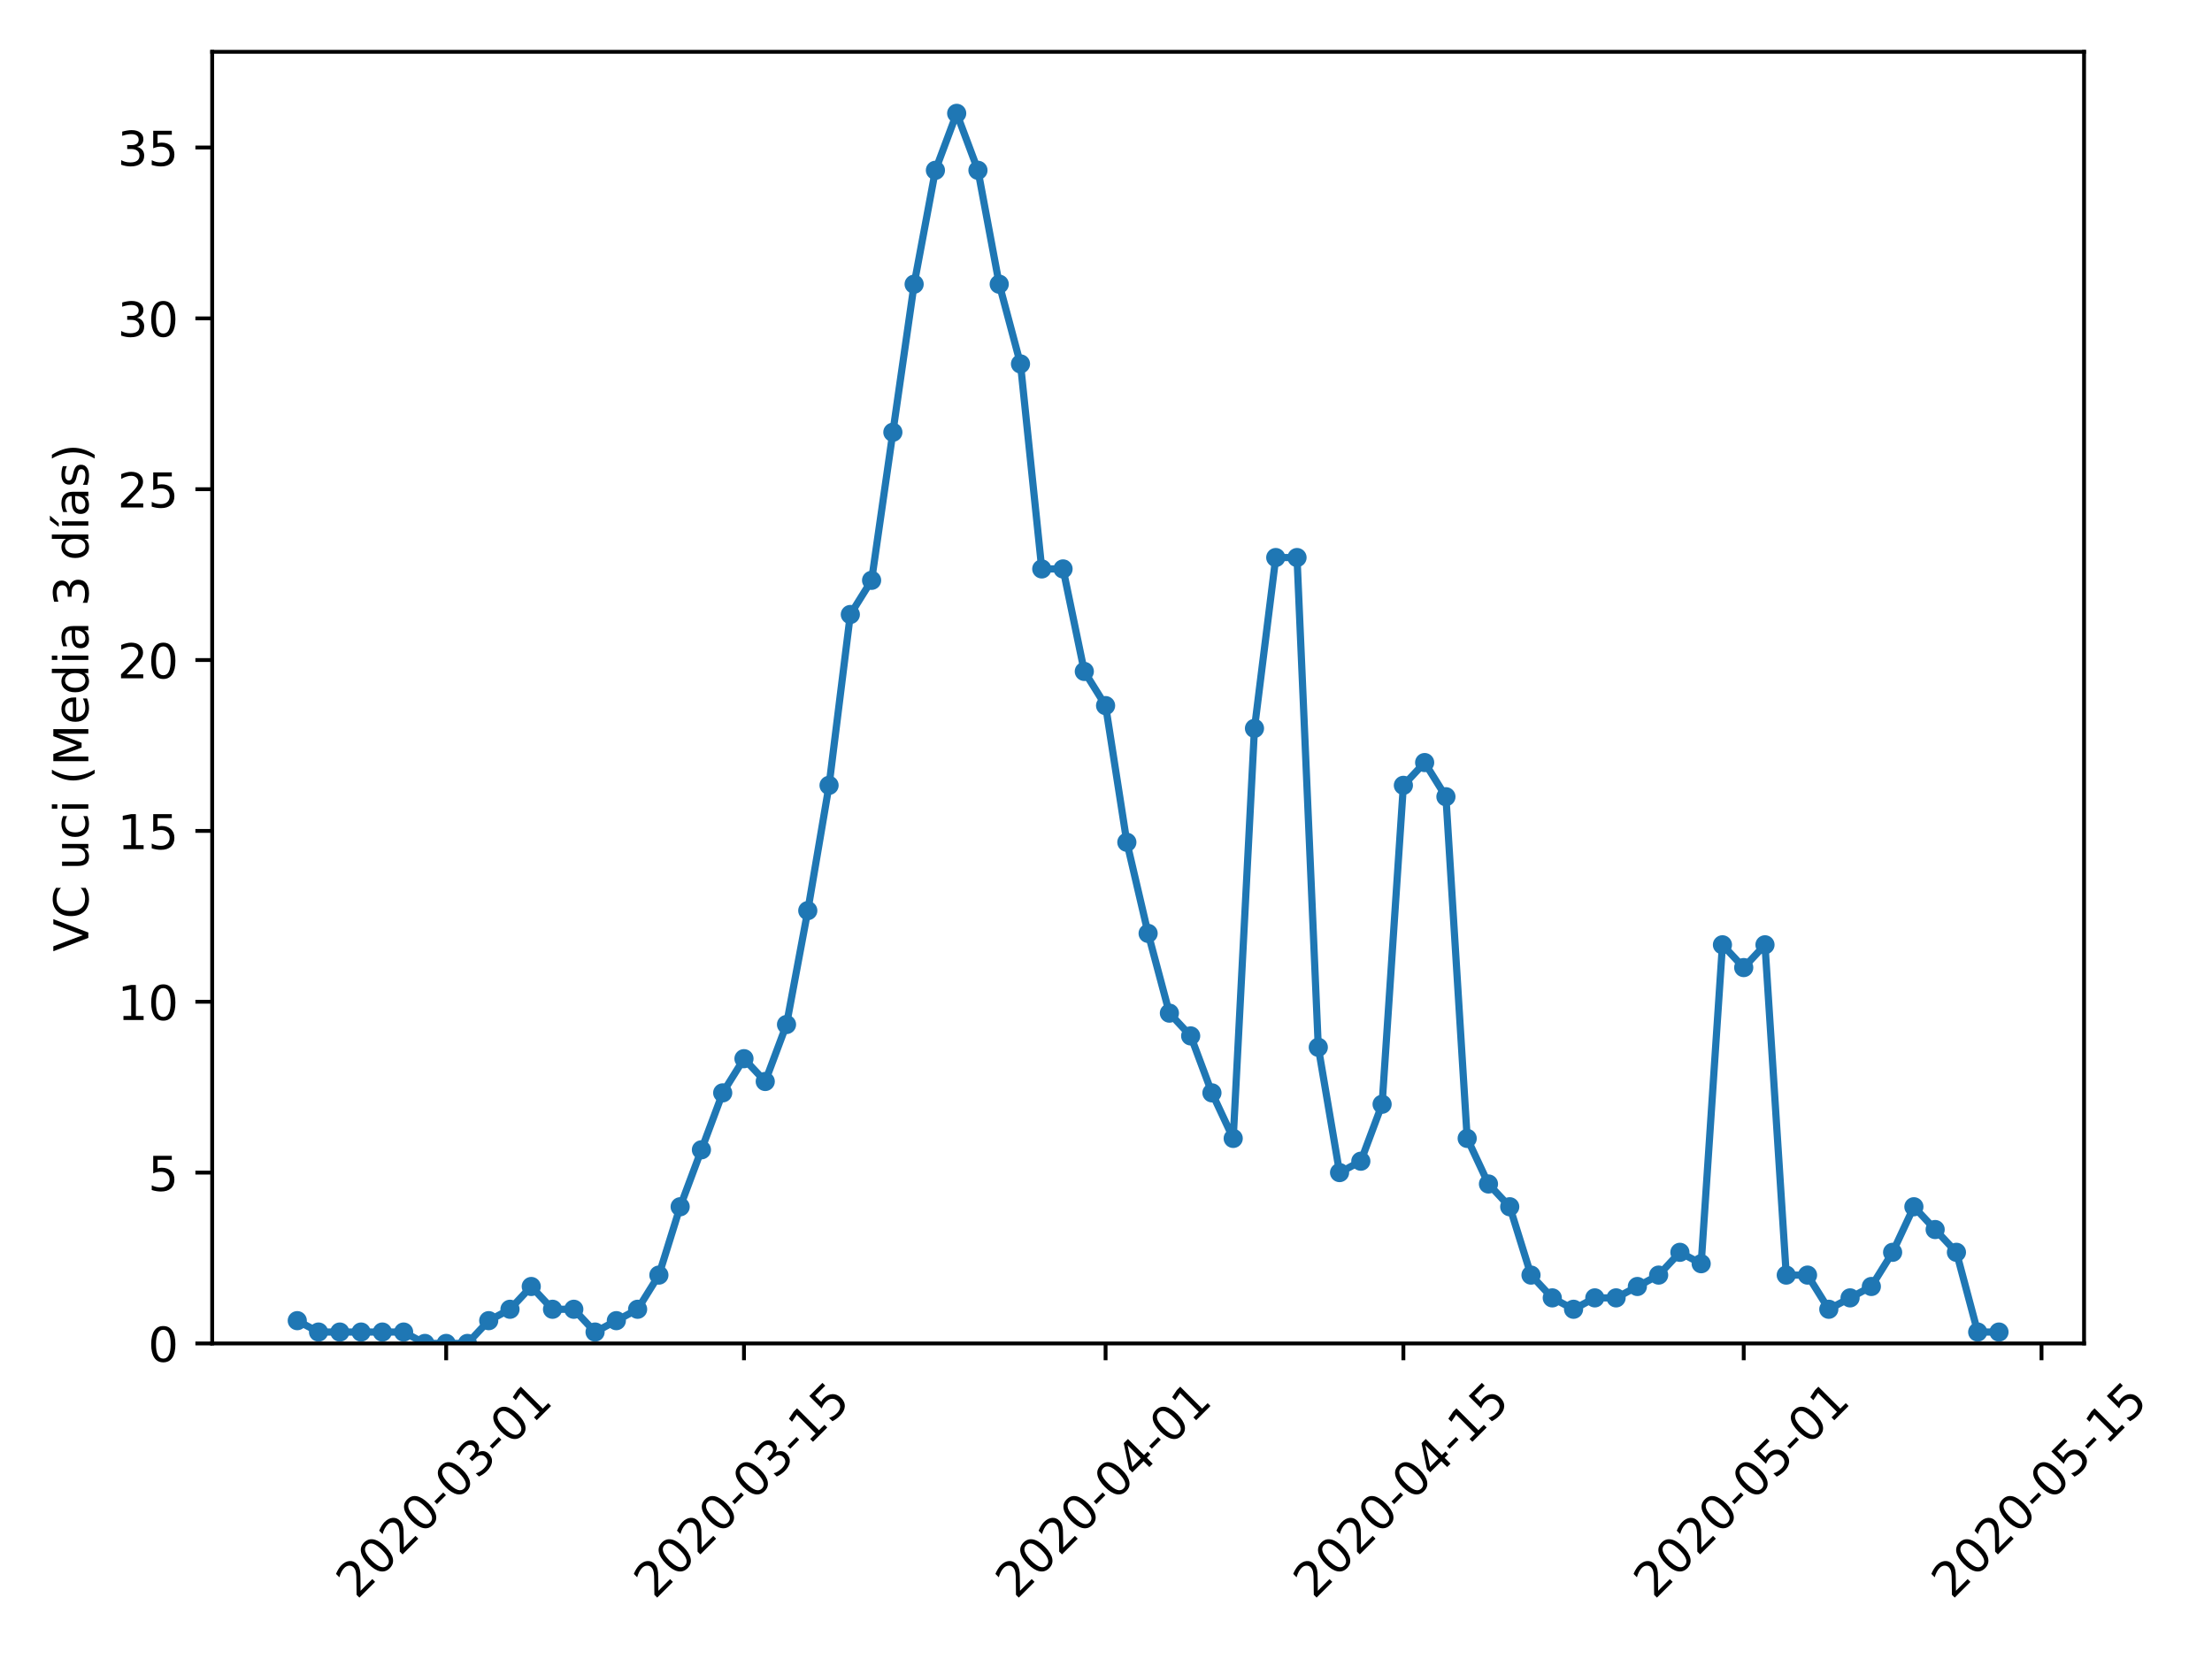 <?xml version="1.0" encoding="utf-8" standalone="no"?>
<!DOCTYPE svg PUBLIC "-//W3C//DTD SVG 1.1//EN"
  "http://www.w3.org/Graphics/SVG/1.1/DTD/svg11.dtd">
<!-- Created with matplotlib (https://matplotlib.org/) -->
<svg height="345.6pt" version="1.1" viewBox="0 0 460.8 345.6" width="460.8pt" xmlns="http://www.w3.org/2000/svg" xmlns:xlink="http://www.w3.org/1999/xlink">
 <defs>
  <style type="text/css">
*{stroke-linecap:butt;stroke-linejoin:round;}
  </style>
 </defs>
 <g id="figure_1">
  <g id="patch_1">
   <path d="M 0 345.6 
L 460.8 345.6 
L 460.8 0 
L 0 0 
z
" style="fill:#ffffff;"/>
  </g>
  <g id="axes_1">
   <g id="patch_2">
    <path d="M 44.203 279.863 
L 434.148 279.863 
L 434.148 10.8 
L 44.203 10.8 
z
" style="fill:#ffffff;"/>
   </g>
   <g id="matplotlib.axis_1">
    <g id="xtick_1">
     <g id="line2d_1">
      <defs>
       <path d="M 0 0 
L 0 3.5 
" id="m0ed2b185e0" style="stroke:#000000;stroke-width:0.8;"/>
      </defs>
      <g>
       <use style="stroke:#000000;stroke-width:0.8;" x="92.946" xlink:href="#m0ed2b185e0" y="279.863"/>
      </g>
     </g>
     <g id="text_1">
      <!-- 2020-03-01 -->
      <defs>
       <path d="M 19.188 8.297 
L 53.609 8.297 
L 53.609 0 
L 7.328 0 
L 7.328 8.297 
Q 12.938 14.109 22.625 23.891 
Q 32.328 33.688 34.812 36.531 
Q 39.547 41.844 41.422 45.531 
Q 43.312 49.219 43.312 52.781 
Q 43.312 58.594 39.234 62.25 
Q 35.156 65.922 28.609 65.922 
Q 23.969 65.922 18.812 64.312 
Q 13.672 62.703 7.812 59.422 
L 7.812 69.391 
Q 13.766 71.781 18.938 73 
Q 24.125 74.219 28.422 74.219 
Q 39.75 74.219 46.484 68.547 
Q 53.219 62.891 53.219 53.422 
Q 53.219 48.922 51.531 44.891 
Q 49.859 40.875 45.406 35.406 
Q 44.188 33.984 37.641 27.219 
Q 31.109 20.453 19.188 8.297 
z
" id="DejaVuSans-50"/>
       <path d="M 31.781 66.406 
Q 24.172 66.406 20.328 58.906 
Q 16.5 51.422 16.5 36.375 
Q 16.5 21.391 20.328 13.891 
Q 24.172 6.391 31.781 6.391 
Q 39.453 6.391 43.281 13.891 
Q 47.125 21.391 47.125 36.375 
Q 47.125 51.422 43.281 58.906 
Q 39.453 66.406 31.781 66.406 
z
M 31.781 74.219 
Q 44.047 74.219 50.516 64.516 
Q 56.984 54.828 56.984 36.375 
Q 56.984 17.969 50.516 8.266 
Q 44.047 -1.422 31.781 -1.422 
Q 19.531 -1.422 13.062 8.266 
Q 6.594 17.969 6.594 36.375 
Q 6.594 54.828 13.062 64.516 
Q 19.531 74.219 31.781 74.219 
z
" id="DejaVuSans-48"/>
       <path d="M 4.891 31.391 
L 31.203 31.391 
L 31.203 23.391 
L 4.891 23.391 
z
" id="DejaVuSans-45"/>
       <path d="M 40.578 39.312 
Q 47.656 37.797 51.625 33 
Q 55.609 28.219 55.609 21.188 
Q 55.609 10.406 48.188 4.484 
Q 40.766 -1.422 27.094 -1.422 
Q 22.516 -1.422 17.656 -0.516 
Q 12.797 0.391 7.625 2.203 
L 7.625 11.719 
Q 11.719 9.328 16.594 8.109 
Q 21.484 6.891 26.812 6.891 
Q 36.078 6.891 40.938 10.547 
Q 45.797 14.203 45.797 21.188 
Q 45.797 27.641 41.281 31.266 
Q 36.766 34.906 28.719 34.906 
L 20.219 34.906 
L 20.219 43.016 
L 29.109 43.016 
Q 36.375 43.016 40.234 45.922 
Q 44.094 48.828 44.094 54.297 
Q 44.094 59.906 40.109 62.906 
Q 36.141 65.922 28.719 65.922 
Q 24.656 65.922 20.016 65.031 
Q 15.375 64.156 9.812 62.312 
L 9.812 71.094 
Q 15.438 72.656 20.344 73.438 
Q 25.25 74.219 29.594 74.219 
Q 40.828 74.219 47.359 69.109 
Q 53.906 64.016 53.906 55.328 
Q 53.906 49.266 50.438 45.094 
Q 46.969 40.922 40.578 39.312 
z
" id="DejaVuSans-51"/>
       <path d="M 12.406 8.297 
L 28.516 8.297 
L 28.516 63.922 
L 10.984 60.406 
L 10.984 69.391 
L 28.422 72.906 
L 38.281 72.906 
L 38.281 8.297 
L 54.391 8.297 
L 54.391 0 
L 12.406 0 
z
" id="DejaVuSans-49"/>
      </defs>
      <g transform="translate(74.35 333.329)rotate(-45)scale(0.1 -0.1)">
       <use xlink:href="#DejaVuSans-50"/>
       <use x="63.623" xlink:href="#DejaVuSans-48"/>
       <use x="127.246" xlink:href="#DejaVuSans-50"/>
       <use x="190.869" xlink:href="#DejaVuSans-48"/>
       <use x="254.492" xlink:href="#DejaVuSans-45"/>
       <use x="290.576" xlink:href="#DejaVuSans-48"/>
       <use x="354.199" xlink:href="#DejaVuSans-51"/>
       <use x="417.822" xlink:href="#DejaVuSans-45"/>
       <use x="453.906" xlink:href="#DejaVuSans-48"/>
       <use x="517.529" xlink:href="#DejaVuSans-49"/>
      </g>
     </g>
    </g>
    <g id="xtick_2">
     <g id="line2d_2">
      <g>
       <use style="stroke:#000000;stroke-width:0.8;" x="154.983" xlink:href="#m0ed2b185e0" y="279.863"/>
      </g>
     </g>
     <g id="text_2">
      <!-- 2020-03-15 -->
      <defs>
       <path d="M 10.797 72.906 
L 49.516 72.906 
L 49.516 64.594 
L 19.828 64.594 
L 19.828 46.734 
Q 21.969 47.469 24.109 47.828 
Q 26.266 48.188 28.422 48.188 
Q 40.625 48.188 47.75 41.5 
Q 54.891 34.812 54.891 23.391 
Q 54.891 11.625 47.562 5.094 
Q 40.234 -1.422 26.906 -1.422 
Q 22.312 -1.422 17.547 -0.641 
Q 12.797 0.141 7.719 1.703 
L 7.719 11.625 
Q 12.109 9.234 16.797 8.062 
Q 21.484 6.891 26.703 6.891 
Q 35.156 6.891 40.078 11.328 
Q 45.016 15.766 45.016 23.391 
Q 45.016 31 40.078 35.438 
Q 35.156 39.891 26.703 39.891 
Q 22.75 39.891 18.812 39.016 
Q 14.891 38.141 10.797 36.281 
z
" id="DejaVuSans-53"/>
      </defs>
      <g transform="translate(136.387 333.329)rotate(-45)scale(0.1 -0.1)">
       <use xlink:href="#DejaVuSans-50"/>
       <use x="63.623" xlink:href="#DejaVuSans-48"/>
       <use x="127.246" xlink:href="#DejaVuSans-50"/>
       <use x="190.869" xlink:href="#DejaVuSans-48"/>
       <use x="254.492" xlink:href="#DejaVuSans-45"/>
       <use x="290.576" xlink:href="#DejaVuSans-48"/>
       <use x="354.199" xlink:href="#DejaVuSans-51"/>
       <use x="417.822" xlink:href="#DejaVuSans-45"/>
       <use x="453.906" xlink:href="#DejaVuSans-49"/>
       <use x="517.529" xlink:href="#DejaVuSans-53"/>
      </g>
     </g>
    </g>
    <g id="xtick_3">
     <g id="line2d_3">
      <g>
       <use style="stroke:#000000;stroke-width:0.8;" x="230.313" xlink:href="#m0ed2b185e0" y="279.863"/>
      </g>
     </g>
     <g id="text_3">
      <!-- 2020-04-01 -->
      <defs>
       <path d="M 37.797 64.312 
L 12.891 25.391 
L 37.797 25.391 
z
M 35.203 72.906 
L 47.609 72.906 
L 47.609 25.391 
L 58.016 25.391 
L 58.016 17.188 
L 47.609 17.188 
L 47.609 0 
L 37.797 0 
L 37.797 17.188 
L 4.891 17.188 
L 4.891 26.703 
z
" id="DejaVuSans-52"/>
      </defs>
      <g transform="translate(211.717 333.329)rotate(-45)scale(0.1 -0.1)">
       <use xlink:href="#DejaVuSans-50"/>
       <use x="63.623" xlink:href="#DejaVuSans-48"/>
       <use x="127.246" xlink:href="#DejaVuSans-50"/>
       <use x="190.869" xlink:href="#DejaVuSans-48"/>
       <use x="254.492" xlink:href="#DejaVuSans-45"/>
       <use x="290.576" xlink:href="#DejaVuSans-48"/>
       <use x="354.199" xlink:href="#DejaVuSans-52"/>
       <use x="417.822" xlink:href="#DejaVuSans-45"/>
       <use x="453.906" xlink:href="#DejaVuSans-48"/>
       <use x="517.529" xlink:href="#DejaVuSans-49"/>
      </g>
     </g>
    </g>
    <g id="xtick_4">
     <g id="line2d_4">
      <g>
       <use style="stroke:#000000;stroke-width:0.8;" x="292.35" xlink:href="#m0ed2b185e0" y="279.863"/>
      </g>
     </g>
     <g id="text_4">
      <!-- 2020-04-15 -->
      <g transform="translate(273.754 333.329)rotate(-45)scale(0.1 -0.1)">
       <use xlink:href="#DejaVuSans-50"/>
       <use x="63.623" xlink:href="#DejaVuSans-48"/>
       <use x="127.246" xlink:href="#DejaVuSans-50"/>
       <use x="190.869" xlink:href="#DejaVuSans-48"/>
       <use x="254.492" xlink:href="#DejaVuSans-45"/>
       <use x="290.576" xlink:href="#DejaVuSans-48"/>
       <use x="354.199" xlink:href="#DejaVuSans-52"/>
       <use x="417.822" xlink:href="#DejaVuSans-45"/>
       <use x="453.906" xlink:href="#DejaVuSans-49"/>
       <use x="517.529" xlink:href="#DejaVuSans-53"/>
      </g>
     </g>
    </g>
    <g id="xtick_5">
     <g id="line2d_5">
      <g>
       <use style="stroke:#000000;stroke-width:0.8;" x="363.249" xlink:href="#m0ed2b185e0" y="279.863"/>
      </g>
     </g>
     <g id="text_5">
      <!-- 2020-05-01 -->
      <g transform="translate(344.653 333.329)rotate(-45)scale(0.1 -0.1)">
       <use xlink:href="#DejaVuSans-50"/>
       <use x="63.623" xlink:href="#DejaVuSans-48"/>
       <use x="127.246" xlink:href="#DejaVuSans-50"/>
       <use x="190.869" xlink:href="#DejaVuSans-48"/>
       <use x="254.492" xlink:href="#DejaVuSans-45"/>
       <use x="290.576" xlink:href="#DejaVuSans-48"/>
       <use x="354.199" xlink:href="#DejaVuSans-53"/>
       <use x="417.822" xlink:href="#DejaVuSans-45"/>
       <use x="453.906" xlink:href="#DejaVuSans-48"/>
       <use x="517.529" xlink:href="#DejaVuSans-49"/>
      </g>
     </g>
    </g>
    <g id="xtick_6">
     <g id="line2d_6">
      <g>
       <use style="stroke:#000000;stroke-width:0.8;" x="425.285" xlink:href="#m0ed2b185e0" y="279.863"/>
      </g>
     </g>
     <g id="text_6">
      <!-- 2020-05-15 -->
      <g transform="translate(406.689 333.329)rotate(-45)scale(0.1 -0.1)">
       <use xlink:href="#DejaVuSans-50"/>
       <use x="63.623" xlink:href="#DejaVuSans-48"/>
       <use x="127.246" xlink:href="#DejaVuSans-50"/>
       <use x="190.869" xlink:href="#DejaVuSans-48"/>
       <use x="254.492" xlink:href="#DejaVuSans-45"/>
       <use x="290.576" xlink:href="#DejaVuSans-48"/>
       <use x="354.199" xlink:href="#DejaVuSans-53"/>
       <use x="417.822" xlink:href="#DejaVuSans-45"/>
       <use x="453.906" xlink:href="#DejaVuSans-49"/>
       <use x="517.529" xlink:href="#DejaVuSans-53"/>
      </g>
     </g>
    </g>
   </g>
   <g id="matplotlib.axis_2">
    <g id="ytick_1">
     <g id="line2d_7">
      <defs>
       <path d="M 0 0 
L -3.5 0 
" id="m637ec9ba4b" style="stroke:#000000;stroke-width:0.8;"/>
      </defs>
      <g>
       <use style="stroke:#000000;stroke-width:0.8;" x="44.203" xlink:href="#m637ec9ba4b" y="279.863"/>
      </g>
     </g>
     <g id="text_7">
      <!-- 0 -->
      <g transform="translate(30.841 283.662)scale(0.1 -0.1)">
       <use xlink:href="#DejaVuSans-48"/>
      </g>
     </g>
    </g>
    <g id="ytick_2">
     <g id="line2d_8">
      <g>
       <use style="stroke:#000000;stroke-width:0.8;" x="44.203" xlink:href="#m637ec9ba4b" y="244.272"/>
      </g>
     </g>
     <g id="text_8">
      <!-- 5 -->
      <g transform="translate(30.841 248.072)scale(0.1 -0.1)">
       <use xlink:href="#DejaVuSans-53"/>
      </g>
     </g>
    </g>
    <g id="ytick_3">
     <g id="line2d_9">
      <g>
       <use style="stroke:#000000;stroke-width:0.8;" x="44.203" xlink:href="#m637ec9ba4b" y="208.682"/>
      </g>
     </g>
     <g id="text_9">
      <!-- 10 -->
      <g transform="translate(24.478 212.481)scale(0.1 -0.1)">
       <use xlink:href="#DejaVuSans-49"/>
       <use x="63.623" xlink:href="#DejaVuSans-48"/>
      </g>
     </g>
    </g>
    <g id="ytick_4">
     <g id="line2d_10">
      <g>
       <use style="stroke:#000000;stroke-width:0.8;" x="44.203" xlink:href="#m637ec9ba4b" y="173.092"/>
      </g>
     </g>
     <g id="text_10">
      <!-- 15 -->
      <g transform="translate(24.478 176.891)scale(0.1 -0.1)">
       <use xlink:href="#DejaVuSans-49"/>
       <use x="63.623" xlink:href="#DejaVuSans-53"/>
      </g>
     </g>
    </g>
    <g id="ytick_5">
     <g id="line2d_11">
      <g>
       <use style="stroke:#000000;stroke-width:0.8;" x="44.203" xlink:href="#m637ec9ba4b" y="137.501"/>
      </g>
     </g>
     <g id="text_11">
      <!-- 20 -->
      <g transform="translate(24.478 141.301)scale(0.1 -0.1)">
       <use xlink:href="#DejaVuSans-50"/>
       <use x="63.623" xlink:href="#DejaVuSans-48"/>
      </g>
     </g>
    </g>
    <g id="ytick_6">
     <g id="line2d_12">
      <g>
       <use style="stroke:#000000;stroke-width:0.8;" x="44.203" xlink:href="#m637ec9ba4b" y="101.911"/>
      </g>
     </g>
     <g id="text_12">
      <!-- 25 -->
      <g transform="translate(24.478 105.71)scale(0.1 -0.1)">
       <use xlink:href="#DejaVuSans-50"/>
       <use x="63.623" xlink:href="#DejaVuSans-53"/>
      </g>
     </g>
    </g>
    <g id="ytick_7">
     <g id="line2d_13">
      <g>
       <use style="stroke:#000000;stroke-width:0.8;" x="44.203" xlink:href="#m637ec9ba4b" y="66.321"/>
      </g>
     </g>
     <g id="text_13">
      <!-- 30 -->
      <g transform="translate(24.478 70.12)scale(0.1 -0.1)">
       <use xlink:href="#DejaVuSans-51"/>
       <use x="63.623" xlink:href="#DejaVuSans-48"/>
      </g>
     </g>
    </g>
    <g id="ytick_8">
     <g id="line2d_14">
      <g>
       <use style="stroke:#000000;stroke-width:0.8;" x="44.203" xlink:href="#m637ec9ba4b" y="30.731"/>
      </g>
     </g>
     <g id="text_14">
      <!-- 35 -->
      <g transform="translate(24.478 34.53)scale(0.1 -0.1)">
       <use xlink:href="#DejaVuSans-51"/>
       <use x="63.623" xlink:href="#DejaVuSans-53"/>
      </g>
     </g>
    </g>
    <g id="text_15">
     <!-- VC uci (Media 3 días) -->
     <defs>
      <path d="M 28.609 0 
L 0.781 72.906 
L 11.078 72.906 
L 34.188 11.531 
L 57.328 72.906 
L 67.578 72.906 
L 39.797 0 
z
" id="DejaVuSans-86"/>
      <path d="M 64.406 67.281 
L 64.406 56.891 
Q 59.422 61.531 53.781 63.812 
Q 48.141 66.109 41.797 66.109 
Q 29.297 66.109 22.656 58.469 
Q 16.016 50.828 16.016 36.375 
Q 16.016 21.969 22.656 14.328 
Q 29.297 6.688 41.797 6.688 
Q 48.141 6.688 53.781 8.984 
Q 59.422 11.281 64.406 15.922 
L 64.406 5.609 
Q 59.234 2.094 53.438 0.328 
Q 47.656 -1.422 41.219 -1.422 
Q 24.656 -1.422 15.125 8.703 
Q 5.609 18.844 5.609 36.375 
Q 5.609 53.953 15.125 64.078 
Q 24.656 74.219 41.219 74.219 
Q 47.75 74.219 53.531 72.484 
Q 59.328 70.75 64.406 67.281 
z
" id="DejaVuSans-67"/>
      <path id="DejaVuSans-32"/>
      <path d="M 8.5 21.578 
L 8.5 54.688 
L 17.484 54.688 
L 17.484 21.922 
Q 17.484 14.156 20.5 10.266 
Q 23.531 6.391 29.594 6.391 
Q 36.859 6.391 41.078 11.031 
Q 45.312 15.672 45.312 23.688 
L 45.312 54.688 
L 54.297 54.688 
L 54.297 0 
L 45.312 0 
L 45.312 8.406 
Q 42.047 3.422 37.719 1 
Q 33.406 -1.422 27.688 -1.422 
Q 18.266 -1.422 13.375 4.438 
Q 8.5 10.297 8.5 21.578 
z
M 31.109 56 
z
" id="DejaVuSans-117"/>
      <path d="M 48.781 52.594 
L 48.781 44.188 
Q 44.969 46.297 41.141 47.344 
Q 37.312 48.391 33.406 48.391 
Q 24.656 48.391 19.812 42.844 
Q 14.984 37.312 14.984 27.297 
Q 14.984 17.281 19.812 11.734 
Q 24.656 6.203 33.406 6.203 
Q 37.312 6.203 41.141 7.25 
Q 44.969 8.297 48.781 10.406 
L 48.781 2.094 
Q 45.016 0.344 40.984 -0.531 
Q 36.969 -1.422 32.422 -1.422 
Q 20.062 -1.422 12.781 6.344 
Q 5.516 14.109 5.516 27.297 
Q 5.516 40.672 12.859 48.328 
Q 20.219 56 33.016 56 
Q 37.156 56 41.109 55.141 
Q 45.062 54.297 48.781 52.594 
z
" id="DejaVuSans-99"/>
      <path d="M 9.422 54.688 
L 18.406 54.688 
L 18.406 0 
L 9.422 0 
z
M 9.422 75.984 
L 18.406 75.984 
L 18.406 64.594 
L 9.422 64.594 
z
" id="DejaVuSans-105"/>
      <path d="M 31 75.875 
Q 24.469 64.656 21.281 53.656 
Q 18.109 42.672 18.109 31.391 
Q 18.109 20.125 21.312 9.062 
Q 24.516 -2 31 -13.188 
L 23.188 -13.188 
Q 15.875 -1.703 12.234 9.375 
Q 8.594 20.453 8.594 31.391 
Q 8.594 42.281 12.203 53.312 
Q 15.828 64.359 23.188 75.875 
z
" id="DejaVuSans-40"/>
      <path d="M 9.812 72.906 
L 24.516 72.906 
L 43.109 23.297 
L 61.812 72.906 
L 76.516 72.906 
L 76.516 0 
L 66.891 0 
L 66.891 64.016 
L 48.094 14.016 
L 38.188 14.016 
L 19.391 64.016 
L 19.391 0 
L 9.812 0 
z
" id="DejaVuSans-77"/>
      <path d="M 56.203 29.594 
L 56.203 25.203 
L 14.891 25.203 
Q 15.484 15.922 20.484 11.062 
Q 25.484 6.203 34.422 6.203 
Q 39.594 6.203 44.453 7.469 
Q 49.312 8.734 54.109 11.281 
L 54.109 2.781 
Q 49.266 0.734 44.188 -0.344 
Q 39.109 -1.422 33.891 -1.422 
Q 20.797 -1.422 13.156 6.188 
Q 5.516 13.812 5.516 26.812 
Q 5.516 40.234 12.766 48.109 
Q 20.016 56 32.328 56 
Q 43.359 56 49.781 48.891 
Q 56.203 41.797 56.203 29.594 
z
M 47.219 32.234 
Q 47.125 39.594 43.094 43.984 
Q 39.062 48.391 32.422 48.391 
Q 24.906 48.391 20.391 44.141 
Q 15.875 39.891 15.188 32.172 
z
" id="DejaVuSans-101"/>
      <path d="M 45.406 46.391 
L 45.406 75.984 
L 54.391 75.984 
L 54.391 0 
L 45.406 0 
L 45.406 8.203 
Q 42.578 3.328 38.25 0.953 
Q 33.938 -1.422 27.875 -1.422 
Q 17.969 -1.422 11.734 6.484 
Q 5.516 14.406 5.516 27.297 
Q 5.516 40.188 11.734 48.094 
Q 17.969 56 27.875 56 
Q 33.938 56 38.25 53.625 
Q 42.578 51.266 45.406 46.391 
z
M 14.797 27.297 
Q 14.797 17.391 18.875 11.75 
Q 22.953 6.109 30.078 6.109 
Q 37.203 6.109 41.297 11.75 
Q 45.406 17.391 45.406 27.297 
Q 45.406 37.203 41.297 42.844 
Q 37.203 48.484 30.078 48.484 
Q 22.953 48.484 18.875 42.844 
Q 14.797 37.203 14.797 27.297 
z
" id="DejaVuSans-100"/>
      <path d="M 34.281 27.484 
Q 23.391 27.484 19.188 25 
Q 14.984 22.516 14.984 16.5 
Q 14.984 11.719 18.141 8.906 
Q 21.297 6.109 26.703 6.109 
Q 34.188 6.109 38.703 11.406 
Q 43.219 16.703 43.219 25.484 
L 43.219 27.484 
z
M 52.203 31.203 
L 52.203 0 
L 43.219 0 
L 43.219 8.297 
Q 40.141 3.328 35.547 0.953 
Q 30.953 -1.422 24.312 -1.422 
Q 15.922 -1.422 10.953 3.297 
Q 6 8.016 6 15.922 
Q 6 25.141 12.172 29.828 
Q 18.359 34.516 30.609 34.516 
L 43.219 34.516 
L 43.219 35.406 
Q 43.219 41.609 39.141 45 
Q 35.062 48.391 27.688 48.391 
Q 23 48.391 18.547 47.266 
Q 14.109 46.141 10.016 43.891 
L 10.016 52.203 
Q 14.938 54.109 19.578 55.047 
Q 24.219 56 28.609 56 
Q 40.484 56 46.344 49.844 
Q 52.203 43.703 52.203 31.203 
z
" id="DejaVuSans-97"/>
      <path d="M 20.656 79.984 
L 30.375 79.984 
L 14.469 61.625 
L 6.984 61.625 
z
M 9.422 54.688 
L 18.406 54.688 
L 18.406 0 
L 9.422 0 
z
M 13.922 56 
z
" id="DejaVuSans-237"/>
      <path d="M 44.281 53.078 
L 44.281 44.578 
Q 40.484 46.531 36.375 47.5 
Q 32.281 48.484 27.875 48.484 
Q 21.188 48.484 17.844 46.438 
Q 14.5 44.391 14.5 40.281 
Q 14.5 37.156 16.891 35.375 
Q 19.281 33.594 26.516 31.984 
L 29.594 31.297 
Q 39.156 29.25 43.188 25.516 
Q 47.219 21.781 47.219 15.094 
Q 47.219 7.469 41.188 3.016 
Q 35.156 -1.422 24.609 -1.422 
Q 20.219 -1.422 15.453 -0.562 
Q 10.688 0.297 5.422 2 
L 5.422 11.281 
Q 10.406 8.688 15.234 7.391 
Q 20.062 6.109 24.812 6.109 
Q 31.156 6.109 34.562 8.281 
Q 37.984 10.453 37.984 14.406 
Q 37.984 18.062 35.516 20.016 
Q 33.062 21.969 24.703 23.781 
L 21.578 24.516 
Q 13.234 26.266 9.516 29.906 
Q 5.812 33.547 5.812 39.891 
Q 5.812 47.609 11.281 51.797 
Q 16.75 56 26.812 56 
Q 31.781 56 36.172 55.266 
Q 40.578 54.547 44.281 53.078 
z
" id="DejaVuSans-115"/>
      <path d="M 8.016 75.875 
L 15.828 75.875 
Q 23.141 64.359 26.781 53.312 
Q 30.422 42.281 30.422 31.391 
Q 30.422 20.453 26.781 9.375 
Q 23.141 -1.703 15.828 -13.188 
L 8.016 -13.188 
Q 14.5 -2 17.703 9.062 
Q 20.906 20.125 20.906 31.391 
Q 20.906 42.672 17.703 53.656 
Q 14.5 64.656 8.016 75.875 
z
" id="DejaVuSans-41"/>
     </defs>
     <g transform="translate(18.398 198.239)rotate(-90)scale(0.1 -0.1)">
      <use xlink:href="#DejaVuSans-86"/>
      <use x="68.408" xlink:href="#DejaVuSans-67"/>
      <use x="138.232" xlink:href="#DejaVuSans-32"/>
      <use x="170.02" xlink:href="#DejaVuSans-117"/>
      <use x="233.398" xlink:href="#DejaVuSans-99"/>
      <use x="288.379" xlink:href="#DejaVuSans-105"/>
      <use x="316.162" xlink:href="#DejaVuSans-32"/>
      <use x="347.949" xlink:href="#DejaVuSans-40"/>
      <use x="386.963" xlink:href="#DejaVuSans-77"/>
      <use x="473.242" xlink:href="#DejaVuSans-101"/>
      <use x="534.766" xlink:href="#DejaVuSans-100"/>
      <use x="598.242" xlink:href="#DejaVuSans-105"/>
      <use x="626.025" xlink:href="#DejaVuSans-97"/>
      <use x="687.305" xlink:href="#DejaVuSans-32"/>
      <use x="719.092" xlink:href="#DejaVuSans-51"/>
      <use x="782.715" xlink:href="#DejaVuSans-32"/>
      <use x="814.502" xlink:href="#DejaVuSans-100"/>
      <use x="877.979" xlink:href="#DejaVuSans-237"/>
      <use x="905.762" xlink:href="#DejaVuSans-97"/>
      <use x="967.041" xlink:href="#DejaVuSans-115"/>
      <use x="1019.141" xlink:href="#DejaVuSans-41"/>
     </g>
    </g>
   </g>
   <g id="line2d_15">
    <path clip-path="url(#p939aa9f23d)" d="M 61.928 275.117 
L 66.359 277.49 
L 70.79 277.49 
L 75.221 277.49 
L 79.653 277.49 
L 84.084 277.49 
L 88.515 279.863 
L 92.946 279.863 
L 97.377 279.863 
L 101.809 275.117 
L 106.24 272.745 
L 110.671 267.999 
L 115.102 272.745 
L 119.533 272.745 
L 123.965 277.49 
L 128.396 275.117 
L 132.827 272.745 
L 137.258 265.626 
L 141.689 251.39 
L 146.12 239.527 
L 150.552 227.663 
L 154.983 220.545 
L 159.414 225.291 
L 163.845 213.427 
L 168.276 189.701 
L 172.708 163.601 
L 177.139 128.011 
L 181.57 120.893 
L 186.001 90.048 
L 190.432 59.203 
L 194.864 35.476 
L 199.295 23.613 
L 203.726 35.476 
L 208.157 59.203 
L 212.588 75.812 
L 217.019 118.52 
L 221.451 118.52 
L 225.882 139.874 
L 230.313 146.992 
L 234.744 175.464 
L 239.175 194.446 
L 243.607 211.055 
L 248.038 215.8 
L 252.469 227.663 
L 256.9 237.154 
L 261.331 151.738 
L 265.763 116.147 
L 270.194 116.147 
L 274.625 218.173 
L 279.056 244.272 
L 283.487 241.9 
L 287.918 230.036 
L 292.35 163.601 
L 296.781 158.856 
L 301.212 165.974 
L 305.643 237.154 
L 310.074 246.645 
L 314.506 251.39 
L 318.937 265.626 
L 323.368 270.372 
L 327.799 272.745 
L 332.23 270.372 
L 336.662 270.372 
L 341.093 267.999 
L 345.524 265.626 
L 349.955 260.881 
L 354.386 263.254 
L 358.817 196.819 
L 363.249 201.564 
L 367.68 196.819 
L 372.111 265.626 
L 376.542 265.626 
L 380.973 272.745 
L 385.405 270.372 
L 389.836 267.999 
L 394.267 260.881 
L 398.698 251.39 
L 403.129 256.136 
L 407.561 260.881 
L 411.992 277.49 
L 416.423 277.49 
" style="fill:none;stroke:#1f77b4;stroke-linecap:square;stroke-width:1.5;"/>
    <defs>
     <path d="M 0 1.5 
C 0.398 1.5 0.779 1.342 1.061 1.061 
C 1.342 0.779 1.5 0.398 1.5 0 
C 1.5 -0.398 1.342 -0.779 1.061 -1.061 
C 0.779 -1.342 0.398 -1.5 0 -1.5 
C -0.398 -1.5 -0.779 -1.342 -1.061 -1.061 
C -1.342 -0.779 -1.5 -0.398 -1.5 0 
C -1.5 0.398 -1.342 0.779 -1.061 1.061 
C -0.779 1.342 -0.398 1.5 0 1.5 
z
" id="m546f770fe6" style="stroke:#1f77b4;"/>
    </defs>
    <g clip-path="url(#p939aa9f23d)">
     <use style="fill:#1f77b4;stroke:#1f77b4;" x="61.928" xlink:href="#m546f770fe6" y="275.117"/>
     <use style="fill:#1f77b4;stroke:#1f77b4;" x="66.359" xlink:href="#m546f770fe6" y="277.49"/>
     <use style="fill:#1f77b4;stroke:#1f77b4;" x="70.79" xlink:href="#m546f770fe6" y="277.49"/>
     <use style="fill:#1f77b4;stroke:#1f77b4;" x="75.221" xlink:href="#m546f770fe6" y="277.49"/>
     <use style="fill:#1f77b4;stroke:#1f77b4;" x="79.653" xlink:href="#m546f770fe6" y="277.49"/>
     <use style="fill:#1f77b4;stroke:#1f77b4;" x="84.084" xlink:href="#m546f770fe6" y="277.49"/>
     <use style="fill:#1f77b4;stroke:#1f77b4;" x="88.515" xlink:href="#m546f770fe6" y="279.863"/>
     <use style="fill:#1f77b4;stroke:#1f77b4;" x="92.946" xlink:href="#m546f770fe6" y="279.863"/>
     <use style="fill:#1f77b4;stroke:#1f77b4;" x="97.377" xlink:href="#m546f770fe6" y="279.863"/>
     <use style="fill:#1f77b4;stroke:#1f77b4;" x="101.809" xlink:href="#m546f770fe6" y="275.117"/>
     <use style="fill:#1f77b4;stroke:#1f77b4;" x="106.24" xlink:href="#m546f770fe6" y="272.745"/>
     <use style="fill:#1f77b4;stroke:#1f77b4;" x="110.671" xlink:href="#m546f770fe6" y="267.999"/>
     <use style="fill:#1f77b4;stroke:#1f77b4;" x="115.102" xlink:href="#m546f770fe6" y="272.745"/>
     <use style="fill:#1f77b4;stroke:#1f77b4;" x="119.533" xlink:href="#m546f770fe6" y="272.745"/>
     <use style="fill:#1f77b4;stroke:#1f77b4;" x="123.965" xlink:href="#m546f770fe6" y="277.49"/>
     <use style="fill:#1f77b4;stroke:#1f77b4;" x="128.396" xlink:href="#m546f770fe6" y="275.117"/>
     <use style="fill:#1f77b4;stroke:#1f77b4;" x="132.827" xlink:href="#m546f770fe6" y="272.745"/>
     <use style="fill:#1f77b4;stroke:#1f77b4;" x="137.258" xlink:href="#m546f770fe6" y="265.626"/>
     <use style="fill:#1f77b4;stroke:#1f77b4;" x="141.689" xlink:href="#m546f770fe6" y="251.39"/>
     <use style="fill:#1f77b4;stroke:#1f77b4;" x="146.12" xlink:href="#m546f770fe6" y="239.527"/>
     <use style="fill:#1f77b4;stroke:#1f77b4;" x="150.552" xlink:href="#m546f770fe6" y="227.663"/>
     <use style="fill:#1f77b4;stroke:#1f77b4;" x="154.983" xlink:href="#m546f770fe6" y="220.545"/>
     <use style="fill:#1f77b4;stroke:#1f77b4;" x="159.414" xlink:href="#m546f770fe6" y="225.291"/>
     <use style="fill:#1f77b4;stroke:#1f77b4;" x="163.845" xlink:href="#m546f770fe6" y="213.427"/>
     <use style="fill:#1f77b4;stroke:#1f77b4;" x="168.276" xlink:href="#m546f770fe6" y="189.701"/>
     <use style="fill:#1f77b4;stroke:#1f77b4;" x="172.708" xlink:href="#m546f770fe6" y="163.601"/>
     <use style="fill:#1f77b4;stroke:#1f77b4;" x="177.139" xlink:href="#m546f770fe6" y="128.011"/>
     <use style="fill:#1f77b4;stroke:#1f77b4;" x="181.57" xlink:href="#m546f770fe6" y="120.893"/>
     <use style="fill:#1f77b4;stroke:#1f77b4;" x="186.001" xlink:href="#m546f770fe6" y="90.048"/>
     <use style="fill:#1f77b4;stroke:#1f77b4;" x="190.432" xlink:href="#m546f770fe6" y="59.203"/>
     <use style="fill:#1f77b4;stroke:#1f77b4;" x="194.864" xlink:href="#m546f770fe6" y="35.476"/>
     <use style="fill:#1f77b4;stroke:#1f77b4;" x="199.295" xlink:href="#m546f770fe6" y="23.613"/>
     <use style="fill:#1f77b4;stroke:#1f77b4;" x="203.726" xlink:href="#m546f770fe6" y="35.476"/>
     <use style="fill:#1f77b4;stroke:#1f77b4;" x="208.157" xlink:href="#m546f770fe6" y="59.203"/>
     <use style="fill:#1f77b4;stroke:#1f77b4;" x="212.588" xlink:href="#m546f770fe6" y="75.812"/>
     <use style="fill:#1f77b4;stroke:#1f77b4;" x="217.019" xlink:href="#m546f770fe6" y="118.52"/>
     <use style="fill:#1f77b4;stroke:#1f77b4;" x="221.451" xlink:href="#m546f770fe6" y="118.52"/>
     <use style="fill:#1f77b4;stroke:#1f77b4;" x="225.882" xlink:href="#m546f770fe6" y="139.874"/>
     <use style="fill:#1f77b4;stroke:#1f77b4;" x="230.313" xlink:href="#m546f770fe6" y="146.992"/>
     <use style="fill:#1f77b4;stroke:#1f77b4;" x="234.744" xlink:href="#m546f770fe6" y="175.464"/>
     <use style="fill:#1f77b4;stroke:#1f77b4;" x="239.175" xlink:href="#m546f770fe6" y="194.446"/>
     <use style="fill:#1f77b4;stroke:#1f77b4;" x="243.607" xlink:href="#m546f770fe6" y="211.055"/>
     <use style="fill:#1f77b4;stroke:#1f77b4;" x="248.038" xlink:href="#m546f770fe6" y="215.8"/>
     <use style="fill:#1f77b4;stroke:#1f77b4;" x="252.469" xlink:href="#m546f770fe6" y="227.663"/>
     <use style="fill:#1f77b4;stroke:#1f77b4;" x="256.9" xlink:href="#m546f770fe6" y="237.154"/>
     <use style="fill:#1f77b4;stroke:#1f77b4;" x="261.331" xlink:href="#m546f770fe6" y="151.738"/>
     <use style="fill:#1f77b4;stroke:#1f77b4;" x="265.763" xlink:href="#m546f770fe6" y="116.147"/>
     <use style="fill:#1f77b4;stroke:#1f77b4;" x="270.194" xlink:href="#m546f770fe6" y="116.147"/>
     <use style="fill:#1f77b4;stroke:#1f77b4;" x="274.625" xlink:href="#m546f770fe6" y="218.173"/>
     <use style="fill:#1f77b4;stroke:#1f77b4;" x="279.056" xlink:href="#m546f770fe6" y="244.272"/>
     <use style="fill:#1f77b4;stroke:#1f77b4;" x="283.487" xlink:href="#m546f770fe6" y="241.9"/>
     <use style="fill:#1f77b4;stroke:#1f77b4;" x="287.918" xlink:href="#m546f770fe6" y="230.036"/>
     <use style="fill:#1f77b4;stroke:#1f77b4;" x="292.35" xlink:href="#m546f770fe6" y="163.601"/>
     <use style="fill:#1f77b4;stroke:#1f77b4;" x="296.781" xlink:href="#m546f770fe6" y="158.856"/>
     <use style="fill:#1f77b4;stroke:#1f77b4;" x="301.212" xlink:href="#m546f770fe6" y="165.974"/>
     <use style="fill:#1f77b4;stroke:#1f77b4;" x="305.643" xlink:href="#m546f770fe6" y="237.154"/>
     <use style="fill:#1f77b4;stroke:#1f77b4;" x="310.074" xlink:href="#m546f770fe6" y="246.645"/>
     <use style="fill:#1f77b4;stroke:#1f77b4;" x="314.506" xlink:href="#m546f770fe6" y="251.39"/>
     <use style="fill:#1f77b4;stroke:#1f77b4;" x="318.937" xlink:href="#m546f770fe6" y="265.626"/>
     <use style="fill:#1f77b4;stroke:#1f77b4;" x="323.368" xlink:href="#m546f770fe6" y="270.372"/>
     <use style="fill:#1f77b4;stroke:#1f77b4;" x="327.799" xlink:href="#m546f770fe6" y="272.745"/>
     <use style="fill:#1f77b4;stroke:#1f77b4;" x="332.23" xlink:href="#m546f770fe6" y="270.372"/>
     <use style="fill:#1f77b4;stroke:#1f77b4;" x="336.662" xlink:href="#m546f770fe6" y="270.372"/>
     <use style="fill:#1f77b4;stroke:#1f77b4;" x="341.093" xlink:href="#m546f770fe6" y="267.999"/>
     <use style="fill:#1f77b4;stroke:#1f77b4;" x="345.524" xlink:href="#m546f770fe6" y="265.626"/>
     <use style="fill:#1f77b4;stroke:#1f77b4;" x="349.955" xlink:href="#m546f770fe6" y="260.881"/>
     <use style="fill:#1f77b4;stroke:#1f77b4;" x="354.386" xlink:href="#m546f770fe6" y="263.254"/>
     <use style="fill:#1f77b4;stroke:#1f77b4;" x="358.817" xlink:href="#m546f770fe6" y="196.819"/>
     <use style="fill:#1f77b4;stroke:#1f77b4;" x="363.249" xlink:href="#m546f770fe6" y="201.564"/>
     <use style="fill:#1f77b4;stroke:#1f77b4;" x="367.68" xlink:href="#m546f770fe6" y="196.819"/>
     <use style="fill:#1f77b4;stroke:#1f77b4;" x="372.111" xlink:href="#m546f770fe6" y="265.626"/>
     <use style="fill:#1f77b4;stroke:#1f77b4;" x="376.542" xlink:href="#m546f770fe6" y="265.626"/>
     <use style="fill:#1f77b4;stroke:#1f77b4;" x="380.973" xlink:href="#m546f770fe6" y="272.745"/>
     <use style="fill:#1f77b4;stroke:#1f77b4;" x="385.405" xlink:href="#m546f770fe6" y="270.372"/>
     <use style="fill:#1f77b4;stroke:#1f77b4;" x="389.836" xlink:href="#m546f770fe6" y="267.999"/>
     <use style="fill:#1f77b4;stroke:#1f77b4;" x="394.267" xlink:href="#m546f770fe6" y="260.881"/>
     <use style="fill:#1f77b4;stroke:#1f77b4;" x="398.698" xlink:href="#m546f770fe6" y="251.39"/>
     <use style="fill:#1f77b4;stroke:#1f77b4;" x="403.129" xlink:href="#m546f770fe6" y="256.136"/>
     <use style="fill:#1f77b4;stroke:#1f77b4;" x="407.561" xlink:href="#m546f770fe6" y="260.881"/>
     <use style="fill:#1f77b4;stroke:#1f77b4;" x="411.992" xlink:href="#m546f770fe6" y="277.49"/>
     <use style="fill:#1f77b4;stroke:#1f77b4;" x="416.423" xlink:href="#m546f770fe6" y="277.49"/>
    </g>
   </g>
   <g id="patch_3">
    <path d="M 44.203 279.863 
L 44.203 10.8 
" style="fill:none;stroke:#000000;stroke-linecap:square;stroke-linejoin:miter;stroke-width:0.8;"/>
   </g>
   <g id="patch_4">
    <path d="M 434.148 279.863 
L 434.148 10.8 
" style="fill:none;stroke:#000000;stroke-linecap:square;stroke-linejoin:miter;stroke-width:0.8;"/>
   </g>
   <g id="patch_5">
    <path d="M 44.203 279.863 
L 434.148 279.863 
" style="fill:none;stroke:#000000;stroke-linecap:square;stroke-linejoin:miter;stroke-width:0.8;"/>
   </g>
   <g id="patch_6">
    <path d="M 44.203 10.8 
L 434.148 10.8 
" style="fill:none;stroke:#000000;stroke-linecap:square;stroke-linejoin:miter;stroke-width:0.8;"/>
   </g>
  </g>
 </g>
 <defs>
  <clipPath id="p939aa9f23d">
   <rect height="269.063" width="389.945" x="44.203" y="10.8"/>
  </clipPath>
 </defs>
</svg>
